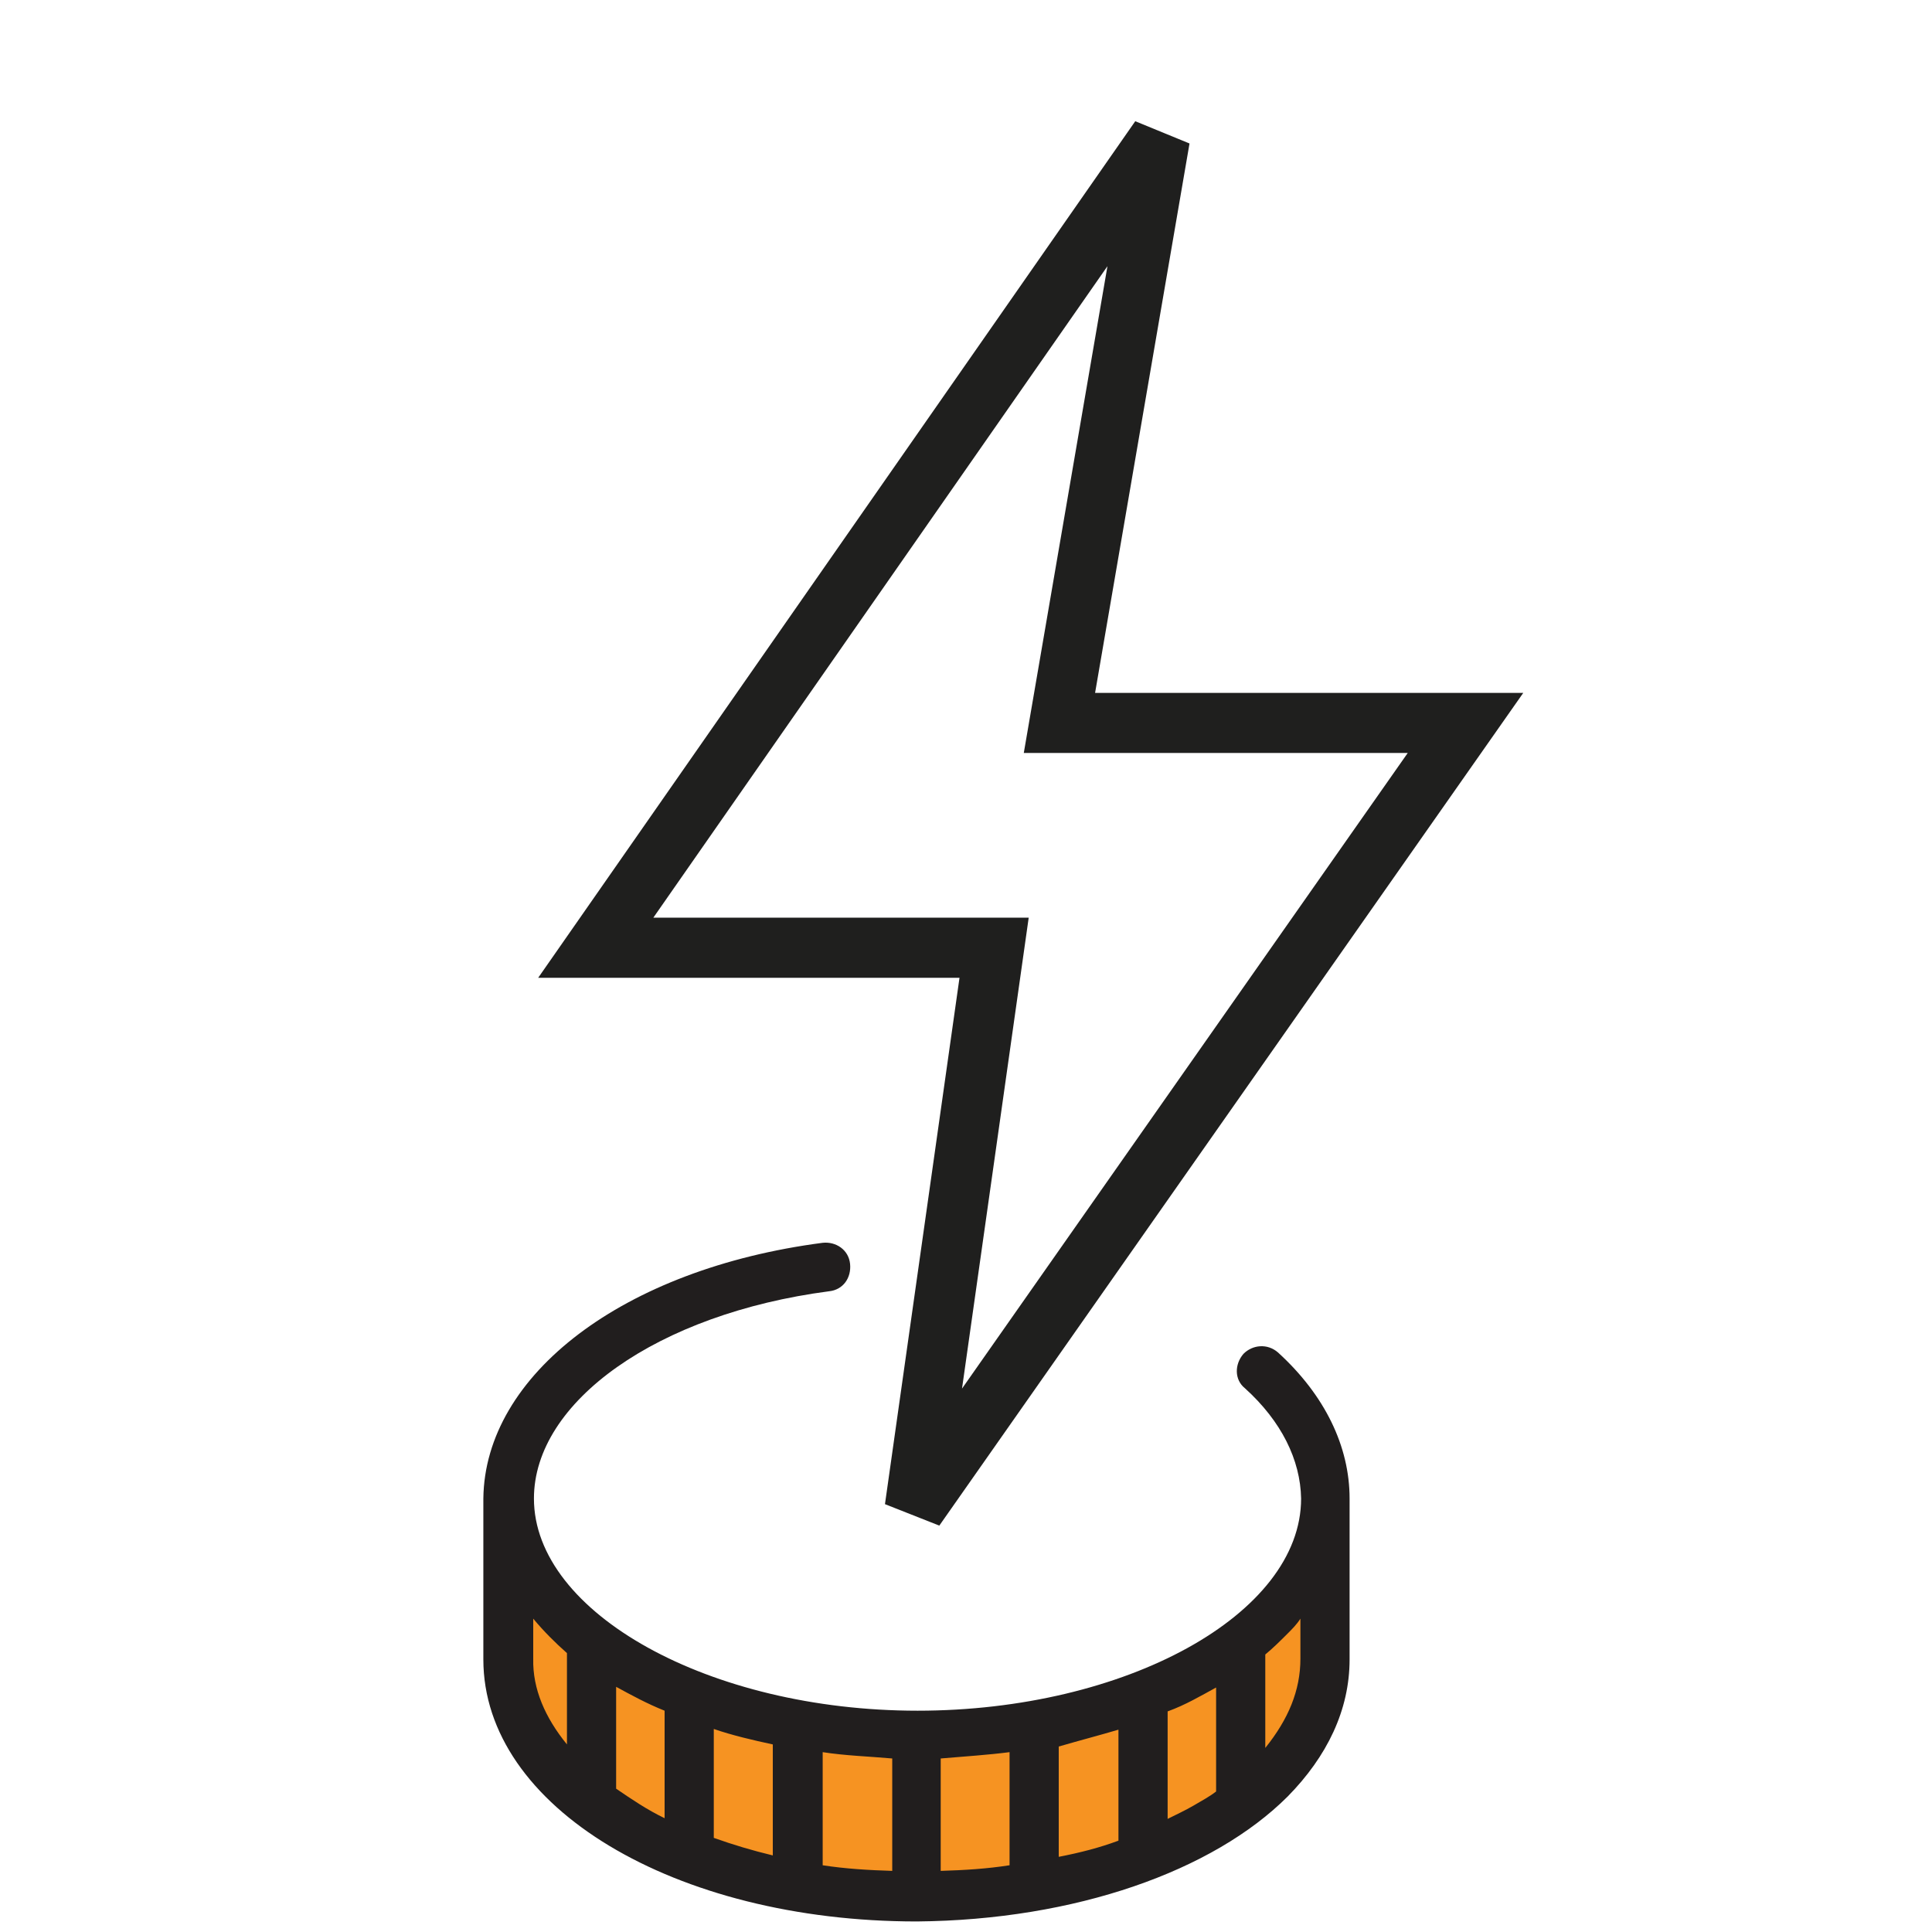 <?xml version="1.0" encoding="UTF-8" standalone="no"?>
<!DOCTYPE svg PUBLIC "-//W3C//DTD SVG 1.1//EN"
"http://www.w3.org/Graphics/SVG/1.1/DTD/svg11.dtd">


<!-- Page 1 -->
<svg x="0" y="0" width="275" height="275" viewBox="0 0 275 275" version="1.1" xmlns="http://www.w3.org/2000/svg" xmlns:xlink="http://www.w3.org/1999/xlink"
style="display: block;margin-left: auto;margin-right: auto;">
<defs>

<style type="text/css"><![CDATA[

.quick-trade-1{
fill: none;
stroke: #1F1F1E;
stroke-width: 8.553;
stroke-linecap: butt;
stroke-linejoin: miter;
}
.quick-trade-2{
fill: #F69322;
}
.quick-trade-3{
fill: none;
stroke: #F69322;
stroke-width: 1.257;
stroke-linecap: butt;
stroke-linejoin: miter;
}
.quick-trade-4{
fill: #211E1E;
}


]]></style>

</defs>
<path d="M141.5,134.9l-56.7,0L165.1,19.7l-14.3,83.2l57.8,0L130.2,214.7l11.3,-79.8Z" class="quick-trade-1" />
<path d="M189.5,224.1c0,0,-21.4,22.1,-57,22.1c-35.6,0,-57.1,-14,-60.1,-26.2c-1.9,14.2,-3,18.2,1.3,26.1c4.2,7.9,22.8,24.2,59,24.2c36.1,0,54.3,-12.7,55.7,-33.8c1.5,-21.1,1.1,-12.4,1.1,-12.4Z" class="quick-trade-2" />
<path d="M189.5,224.1c0,0,-21.4,22.1,-57,22.1c-35.6,0,-57.1,-14,-60.1,-26.2c-1.9,14.2,-3,18.2,1.3,26.1c4.2,7.9,22.8,24.2,59,24.2c36.1,0,54.3,-12.7,55.7,-33.8c1.5,-21.1,1.1,-12.4,1.1,-12.4Z" class="quick-trade-3" />
<path d="M80.7,235.3l0,13c-3.1,-3.8,-4.9,-7.9,-4.8,-12.2l0,-5.7c1.5,1.8,3.1,3.4,4.8,4.9m104.4,-4.9l0,5.7c0,4.5,-1.7,8.6,-5,12.7l0,-13.3c1.1,-0.9,2.2,-2,3.2,-3c0.6,-0.6,1.3,-1.3,1.8,-2.1m-18.9,28.5l0,-15.3c2.5,-0.9,4.7,-2.2,6.9,-3.4l0,14.8c-0.9,0.7,-2,1.3,-3.2,2c-1.2,0.7,-2.5,1.3,-3.7,1.9m-7,-12.7l0,15.8c-2.7,1,-5.4,1.7,-8.5,2.3l0,-15.7c3.1,-0.9,5.8,-1.6,8.5,-2.4m-15.5,3.2l0,16.1c-3.2,0.5,-6.4,0.7,-9.8,0.8l0,-16c3.5,-0.3,6.7,-0.5,9.8,-0.9m-26.6,0c3.2,0.5,6.5,0.6,9.9,0.9l0,16c-3.3,-0.1,-6.7,-0.3,-9.9,-0.8Zm-29.4,5.2l0,-14.5c2.2,1.2,4.4,2.4,6.9,3.4l0,15.3c-2.5,-1.2,-4.7,-2.7,-6.9,-4.2m13.9,7l0,-15.5c2.6,0.9,5.6,1.6,8.4,2.2l0,15.8c-2.9,-0.7,-5.6,-1.5,-8.4,-2.5m81.7,-5.9c5.6,-5.7,8.8,-12.3,8.8,-19.5l0,-22.9c0,-7.4,-3.5,-14.7,-10.2,-20.8c-1.5,-1.3,-3.6,-1.1,-4.9,0.2c-1.3,1.5,-1.3,3.7,0.2,4.9c5.2,4.7,7.9,10.2,8,15.7c0,16.5,-25,30.2,-54.6,30.2C101,243.5,76,229.6,76,213.3C76,199.5,93.6,187,118,183.8c2,-0.2,3.2,-1.9,3,-3.9c-0.2,-2,-2,-3.2,-3.9,-3C88.7,180.6,69,195.7,68.8,213.3l0,22.9c0,21,27.2,37.3,61.7,37.3c22.6,-0.2,42.2,-7.2,52.8,-17.8Z" class="quick-trade-4" />

</svg>
